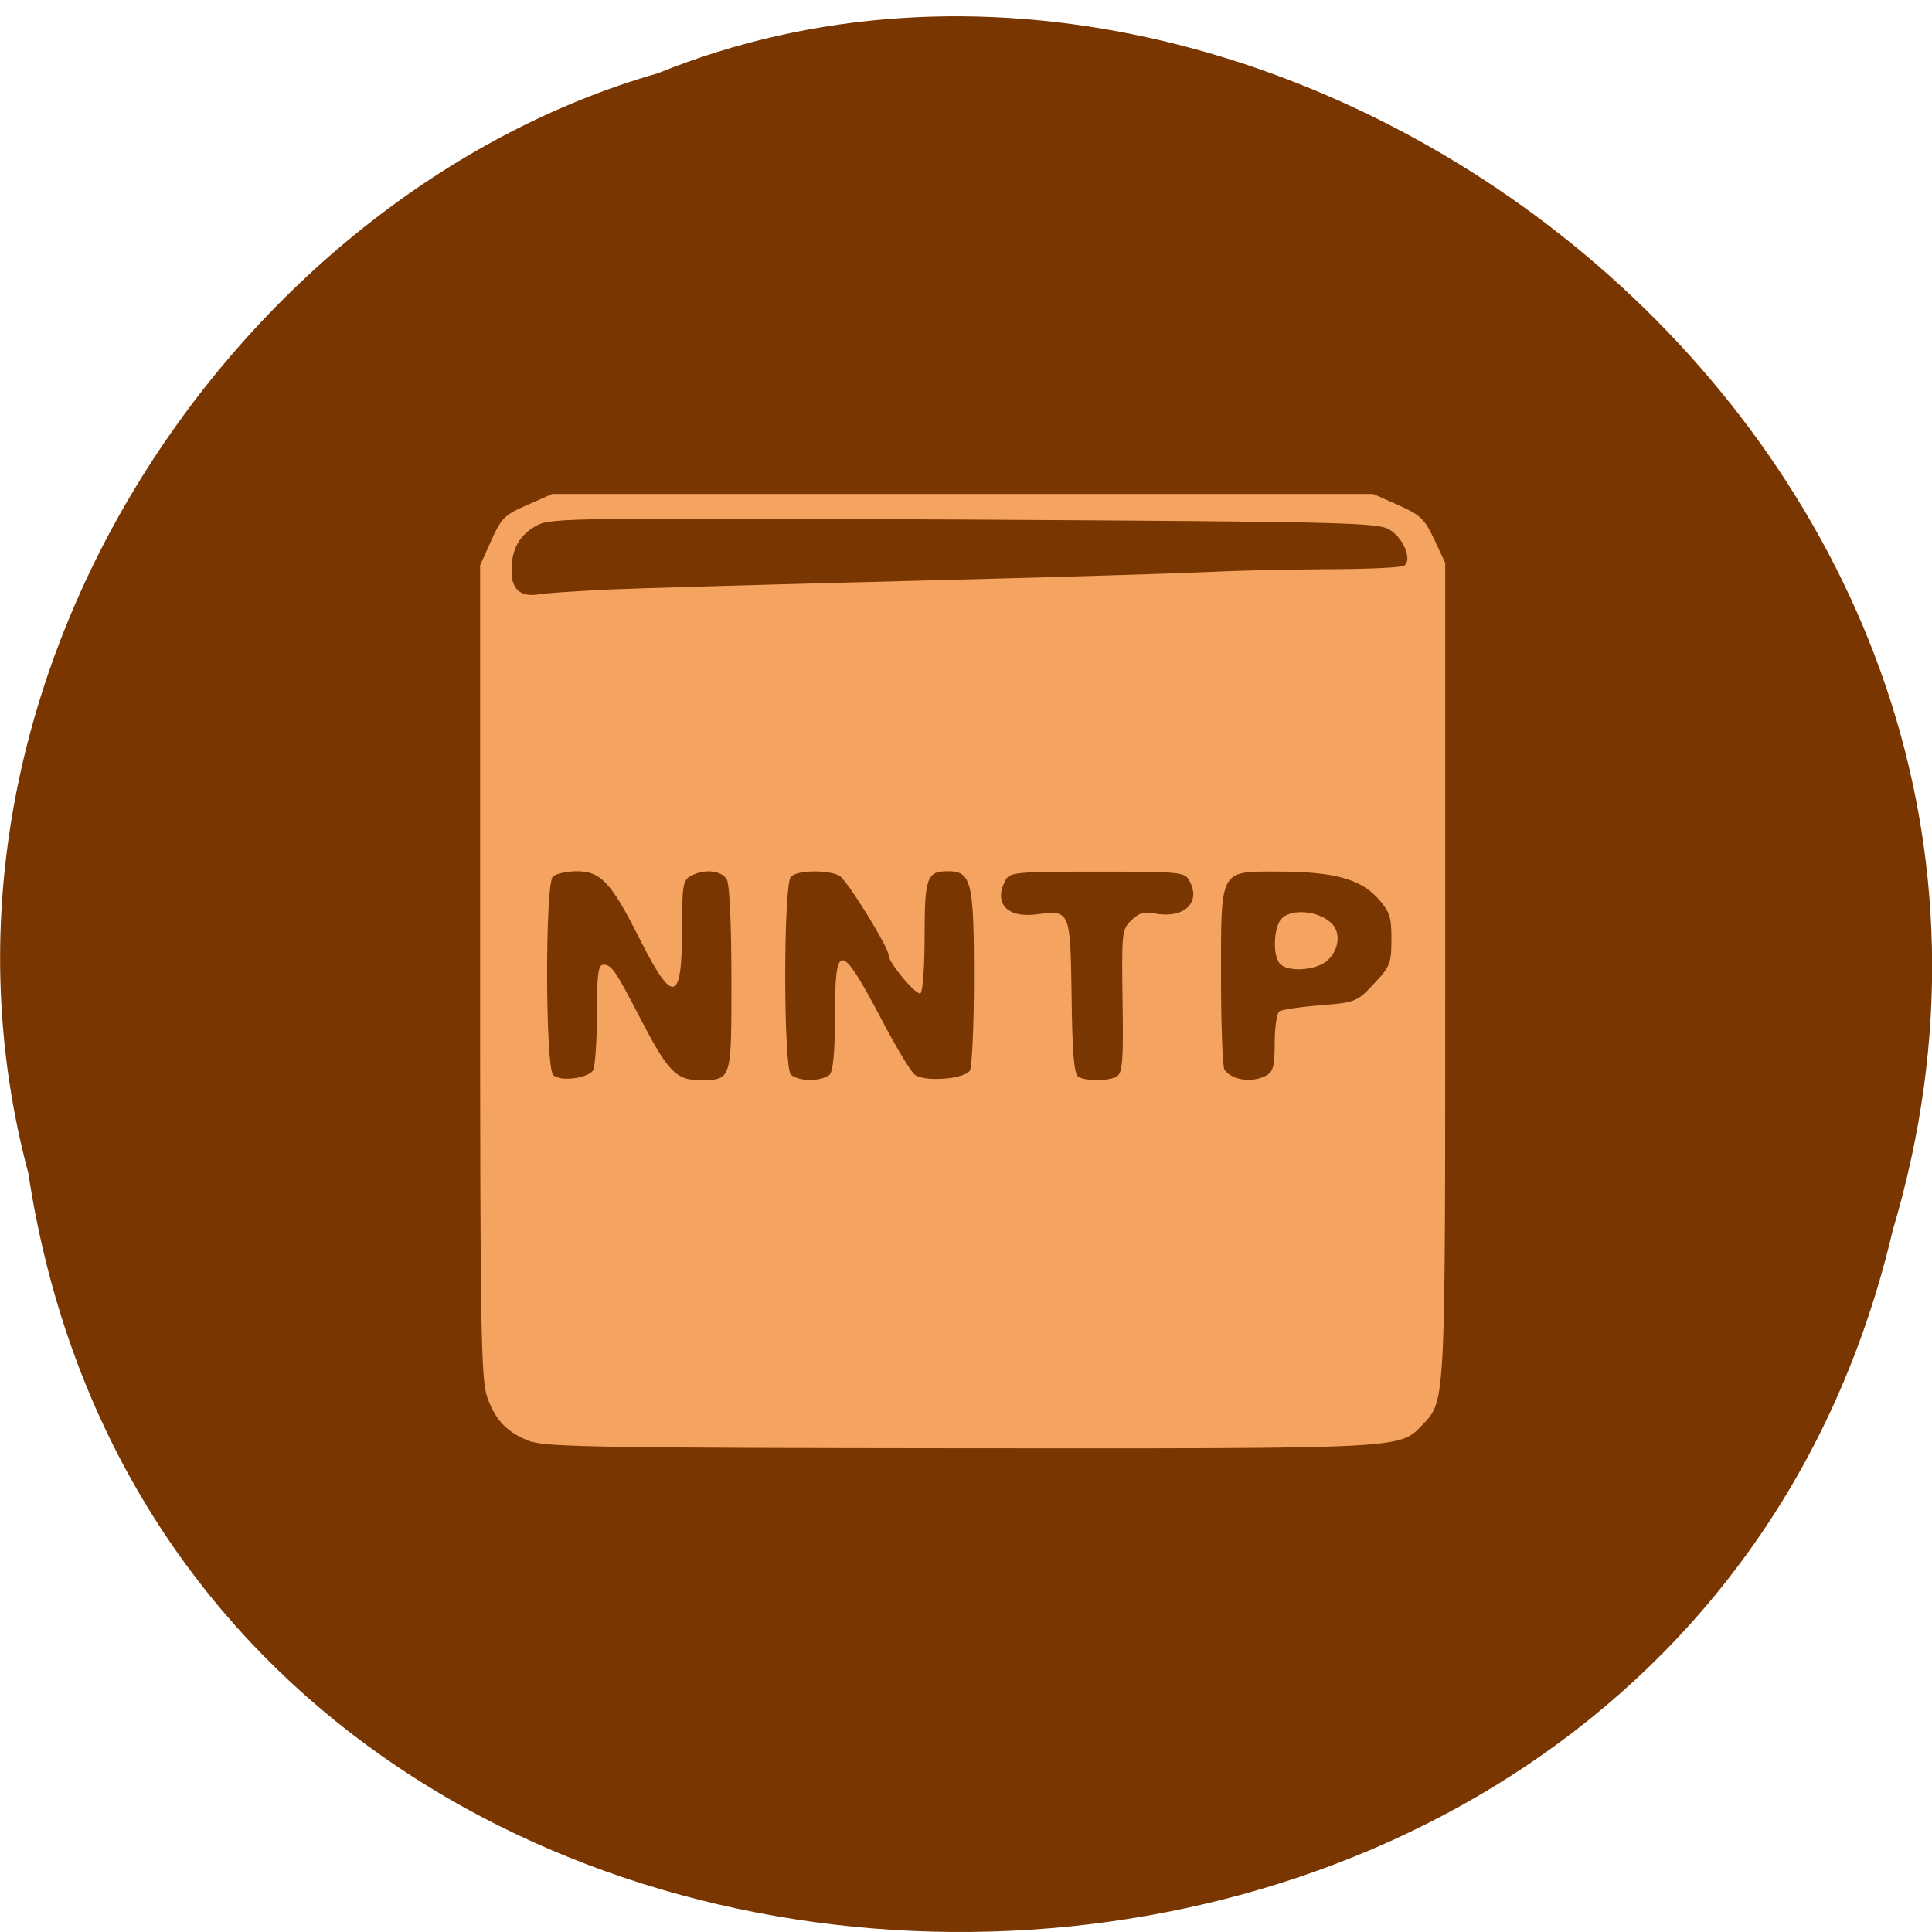 <svg xmlns="http://www.w3.org/2000/svg" viewBox="0 0 24 24"><path d="m 0.352 14.574 c 1.859 12.258 20.363 12.629 23.16 0.711 c 2.879 -9.648 -7.547 -17.535 -15.34 -14.375 c -5.223 1.496 -9.438 7.609 -7.82 13.664" fill="#7a3600"/><path d="m 6.609 17.914 c -0.301 -0.109 -0.457 -0.266 -0.559 -0.566 c -0.074 -0.219 -0.086 -0.879 -0.086 -5.285 v -5.04 l 0.137 -0.305 c 0.125 -0.281 0.168 -0.324 0.449 -0.445 l 0.309 -0.137 h 10.199 l 0.309 0.137 c 0.273 0.121 0.328 0.168 0.449 0.426 l 0.137 0.293 v 5.05 c 0 5.453 0.008 5.352 -0.285 5.66 c -0.285 0.297 -0.203 0.293 -5.734 0.289 c -4.312 -0.004 -5.141 -0.016 -5.324 -0.082 m 0.758 -4.613 c 0.023 -0.039 0.047 -0.352 0.047 -0.695 c 0 -0.488 0.016 -0.617 0.078 -0.617 c 0.105 0 0.145 0.055 0.48 0.703 c 0.324 0.621 0.43 0.73 0.711 0.73 c 0.41 0 0.402 0.016 0.402 -1.246 c 0 -0.676 -0.023 -1.176 -0.055 -1.242 c -0.066 -0.117 -0.277 -0.141 -0.449 -0.047 c -0.098 0.051 -0.109 0.117 -0.109 0.648 c 0 0.93 -0.109 0.961 -0.523 0.141 c -0.355 -0.707 -0.484 -0.848 -0.785 -0.848 c -0.125 0 -0.258 0.031 -0.297 0.066 c -0.098 0.094 -0.094 2.367 0.004 2.465 c 0.082 0.086 0.43 0.043 0.496 -0.059 m 2.938 0.055 c 0.043 -0.043 0.066 -0.285 0.066 -0.715 c 0 -0.949 0.066 -0.945 0.582 0.035 c 0.176 0.336 0.359 0.641 0.41 0.68 c 0.121 0.094 0.617 0.055 0.684 -0.051 c 0.027 -0.043 0.051 -0.563 0.051 -1.152 c 0 -1.195 -0.031 -1.324 -0.324 -1.324 c -0.262 0 -0.289 0.078 -0.289 0.809 c 0 0.375 -0.023 0.688 -0.051 0.707 c -0.051 0.031 -0.395 -0.379 -0.395 -0.469 c 0 -0.102 -0.52 -0.941 -0.613 -0.992 c -0.145 -0.074 -0.52 -0.07 -0.602 0.012 c -0.094 0.094 -0.094 2.367 0 2.461 c 0.035 0.035 0.145 0.066 0.238 0.066 c 0.098 0 0.203 -0.031 0.242 -0.066 m 3.574 0.016 c 0.066 -0.043 0.078 -0.219 0.066 -0.934 c -0.012 -0.844 -0.008 -0.891 0.109 -1 c 0.09 -0.09 0.16 -0.113 0.285 -0.086 c 0.367 0.07 0.586 -0.133 0.438 -0.402 c -0.059 -0.113 -0.102 -0.117 -1.145 -0.117 c -1.016 0 -1.086 0.008 -1.141 0.105 c -0.152 0.285 0.016 0.473 0.383 0.426 c 0.422 -0.055 0.422 -0.055 0.438 1.02 c 0.008 0.699 0.031 0.965 0.082 0.996 c 0.094 0.059 0.387 0.055 0.484 -0.004 m 1.848 -0.008 c 0.09 -0.047 0.109 -0.117 0.109 -0.41 c 0 -0.195 0.027 -0.371 0.059 -0.391 c 0.035 -0.02 0.262 -0.055 0.508 -0.074 c 0.438 -0.035 0.457 -0.043 0.668 -0.27 c 0.199 -0.211 0.215 -0.254 0.215 -0.551 c 0 -0.285 -0.02 -0.344 -0.18 -0.52 c -0.223 -0.234 -0.547 -0.32 -1.246 -0.32 c -0.711 0 -0.691 -0.035 -0.691 1.309 c 0 0.602 0.02 1.117 0.043 1.152 c 0.086 0.129 0.344 0.168 0.516 0.074 m 0.176 -1.387 c -0.098 -0.098 -0.082 -0.465 0.02 -0.566 c 0.145 -0.141 0.527 -0.082 0.652 0.102 c 0.078 0.117 0.043 0.305 -0.082 0.418 c -0.137 0.125 -0.48 0.152 -0.59 0.047 m -8.375 -4.652 c 0.383 -0.016 2.102 -0.066 3.816 -0.109 c 1.719 -0.043 3.363 -0.094 3.656 -0.109 c 0.289 -0.016 0.945 -0.031 1.453 -0.035 c 0.508 0 0.953 -0.02 0.988 -0.043 c 0.109 -0.066 -0.008 -0.355 -0.188 -0.453 c -0.148 -0.086 -0.652 -0.094 -5.281 -0.121 c -4.781 -0.023 -5.129 -0.02 -5.297 0.07 c -0.219 0.117 -0.32 0.289 -0.32 0.563 c -0.004 0.234 0.113 0.332 0.332 0.297 c 0.078 -0.016 0.453 -0.039 0.836 -0.059" fill="#f5a361"/></svg>